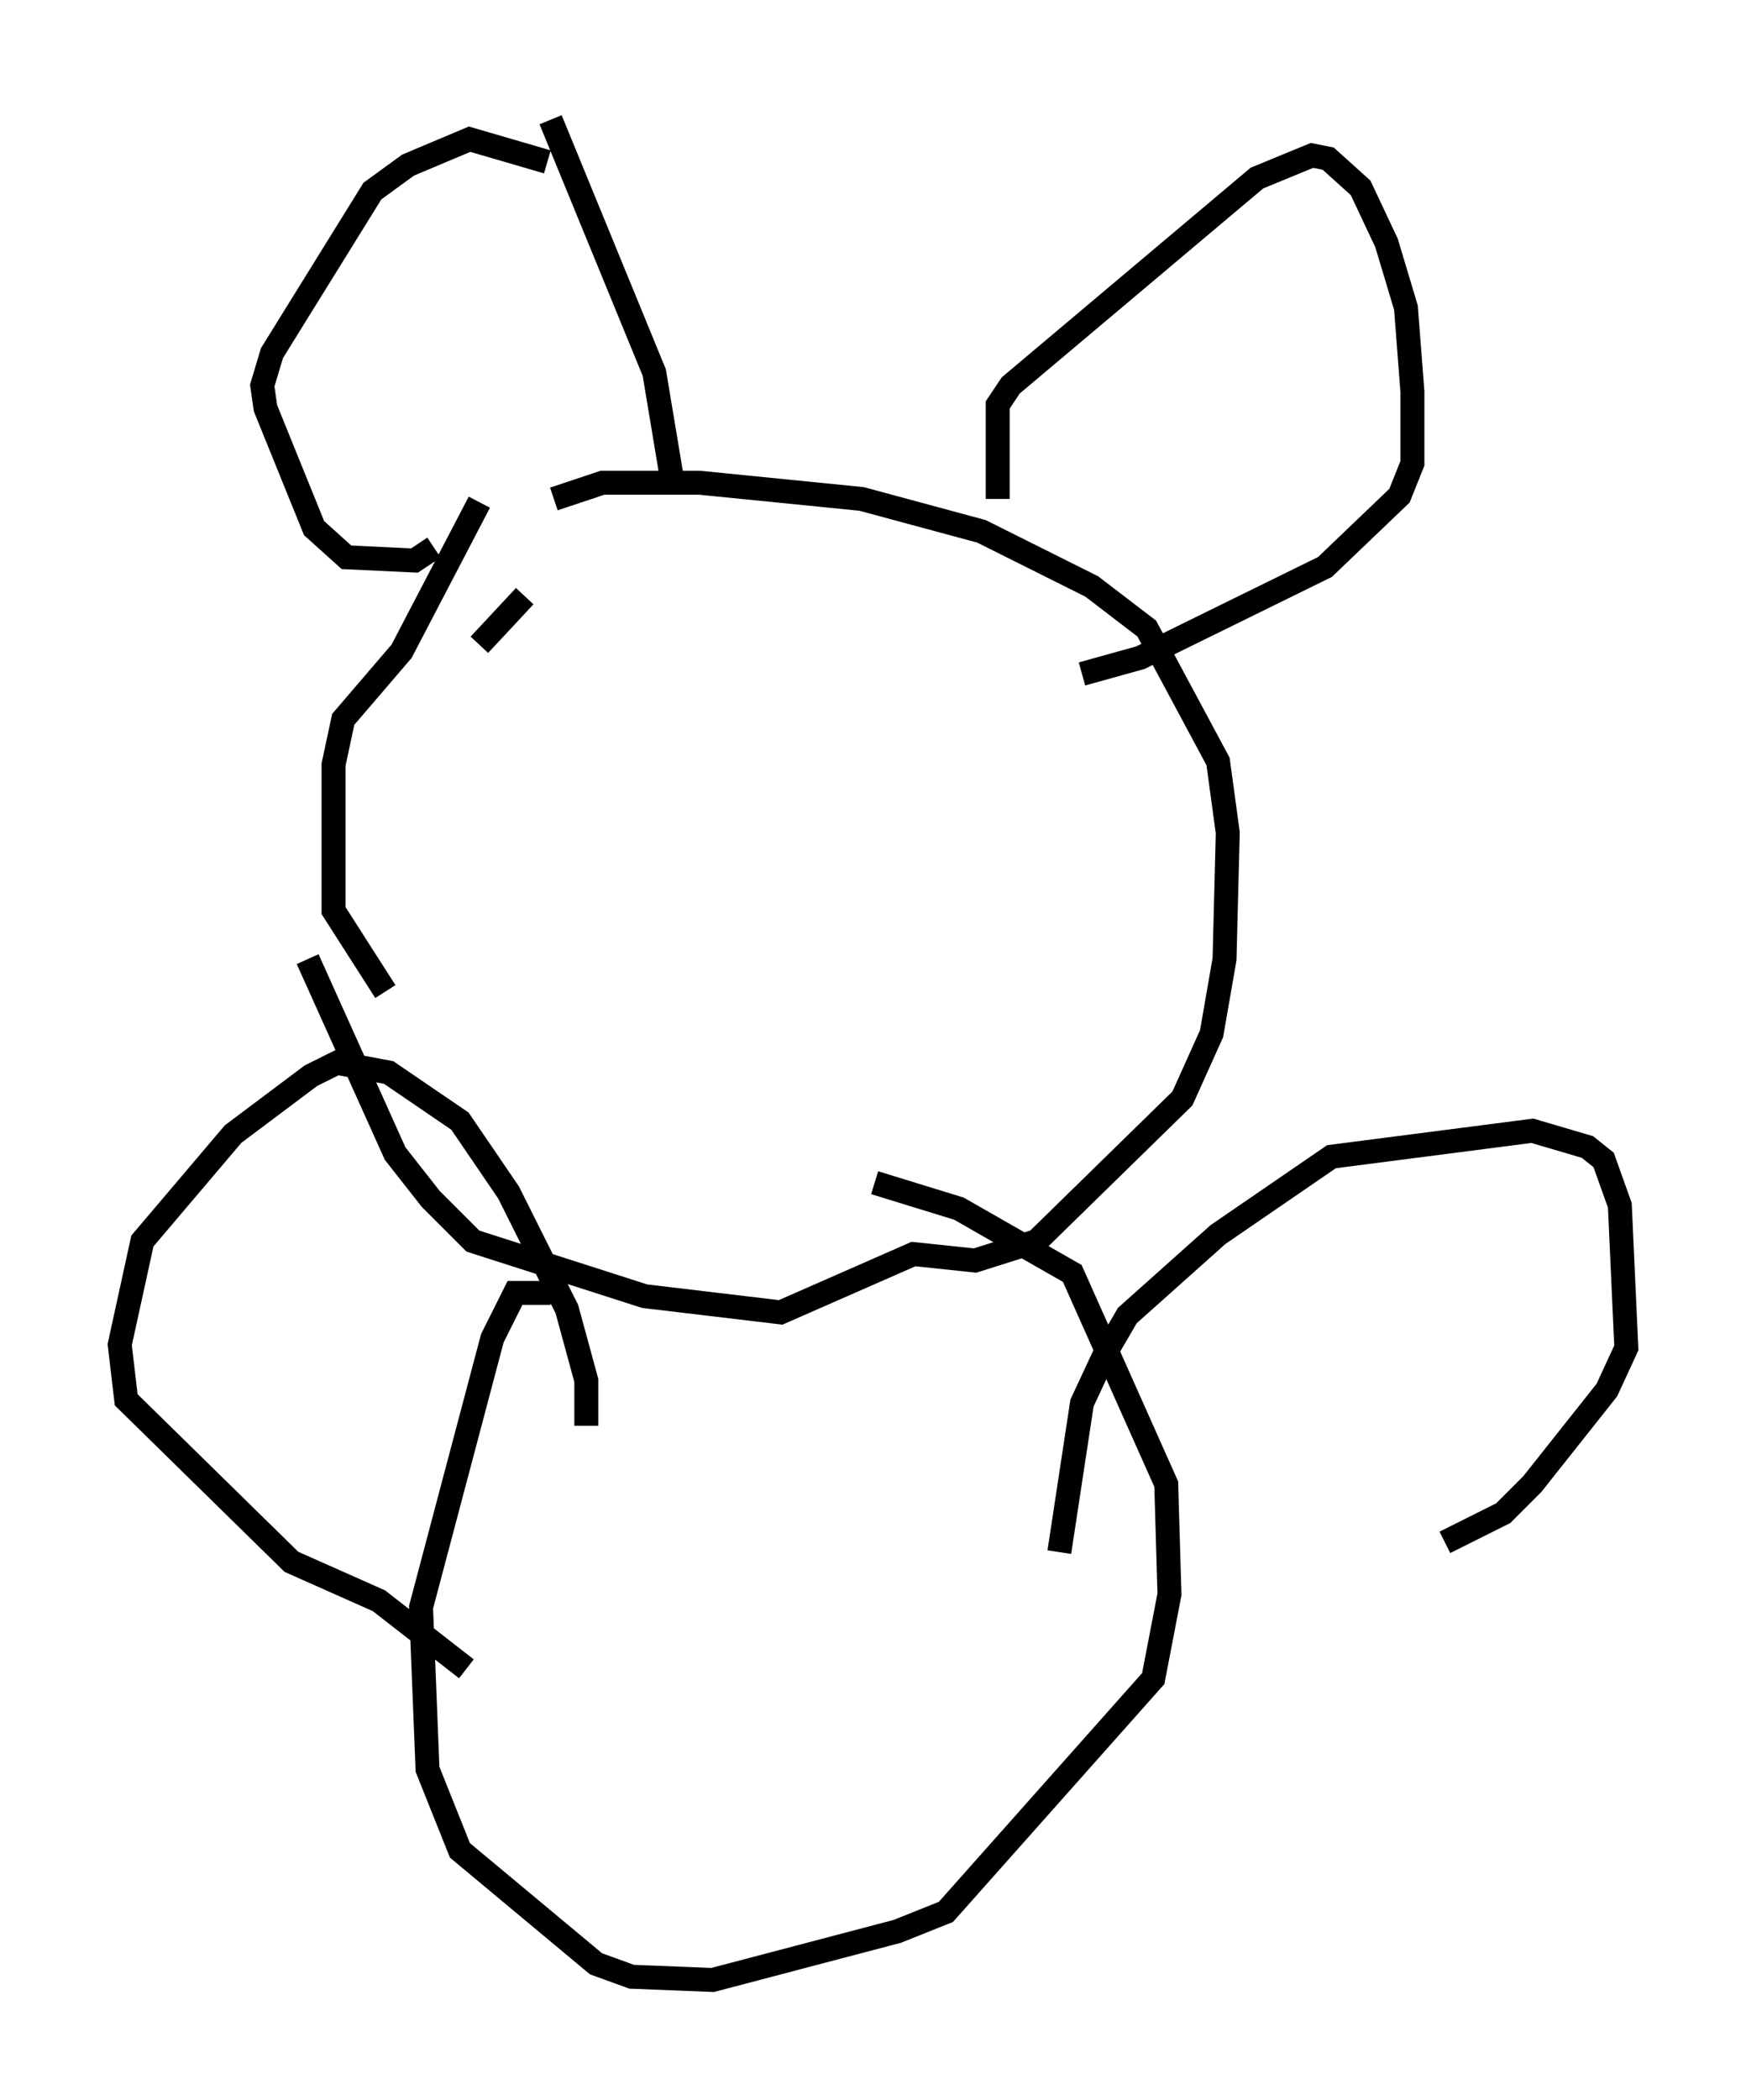 <?xml version="1.0" encoding="utf-8" ?>
<svg baseProfile="full" height="87.672" version="1.1" width="72.922" xmlns="http://www.w3.org/2000/svg" xmlns:ev="http://www.w3.org/2001/xml-events" xmlns:xlink="http://www.w3.org/1999/xlink"><defs /><rect fill="white" height="87.672" width="72.922" x="0" y="0" /><path d="M28.004, 20.967 m-6.089, 3.924 l-1.894, 2.03 m-7.172, 13.126 l3.654, 8.119 1.488, 1.894 l1.759, 1.759 7.172, 2.3 l5.683, 0.677 5.548, -2.436 l2.571, 0.271 2.571, -0.812 l6.089, -5.954 1.218, -2.706 l0.541, -3.112 0.135, -5.277 l-0.406, -2.977 -2.977, -5.548 l-2.3, -1.759 -4.601, -2.3 l-5.007, -1.353 -6.766, -0.677 l-4.059, 0.0 -2.03, 0.677 m-3.112, 0.135 l-3.248, 6.225 -2.436, 2.842 l-0.406, 1.894 0.0, 6.089 l2.165, 3.383 m2.03, -18.538 l-0.812, 0.541 -2.842, -0.135 l-1.353, -1.218 -2.03, -5.007 l-0.135, -0.947 0.406, -1.353 l4.195, -6.766 1.488, -1.083 l2.571, -1.083 3.248, 0.947 m10.825, 18.674 l0.0, 0.0 m-10.69, -20.433 l4.33, 10.555 0.812, 4.871 m13.532, 0.406 l0.0, -3.924 0.541, -0.812 l10.284, -8.66 2.3, -0.947 l0.677, 0.135 1.353, 1.218 l1.083, 2.3 0.812, 2.706 l0.271, 3.518 0.0, 2.977 l-0.541, 1.353 -3.112, 2.977 l-7.713, 3.789 -2.436, 0.677 m-22.192, 25.845 l-1.488, 0.0 -0.947, 1.894 l-2.977, 11.231 0.271, 6.766 l1.353, 3.383 5.683, 4.736 l1.488, 0.541 3.383, 0.135 l7.713, -2.03 2.03, -0.812 l8.66, -9.743 0.677, -3.518 l-0.135, -4.601 -3.924, -8.796 l-4.736, -2.706 -3.518, -1.083 m-17.05, 20.297 l-3.654, -2.842 -3.654, -1.624 l-6.901, -6.766 -0.271, -2.3 l0.947, -4.33 3.789, -4.465 l3.248, -2.436 1.083, -0.541 l2.165, 0.406 2.977, 2.03 l2.03, 2.977 2.436, 4.871 l0.812, 2.977 0.0, 1.894 m19.756, 5.277 l0.947, -6.225 0.947, -2.03 l0.947, -1.624 3.789, -3.383 l4.736, -3.248 8.39, -1.083 l2.3, 0.677 0.677, 0.541 l0.677, 1.894 0.271, 5.954 l-0.812, 1.759 -3.112, 3.924 l-1.218, 1.218 -2.436, 1.218 " fill="none" stroke="black" stroke-width="1" /></svg>